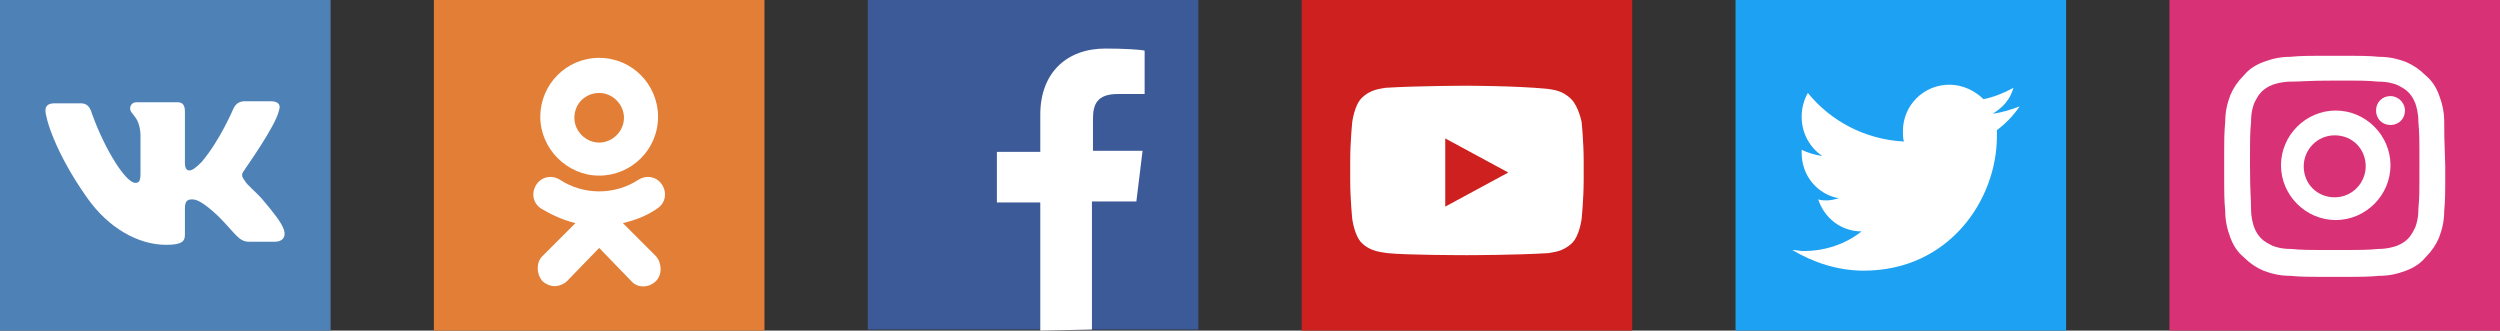 <svg id="social_x5F_icons" xmlns="http://www.w3.org/2000/svg" viewBox="0 0 242 32"><rect x="0" y="0" width="242" height="32" fill="#333333" stroke="none"/><style>.st0{fill:#CD201F;} .st1{fill:#FFFFFF;} .st2{fill:#1DA1F2;} .st3{fill:#D93175;} .st4{fill:#4E82B7;} .st5{fill:#E27E35;} .st6{fill:#3D5A98;}</style><g id="YouTube_2_"><path class="st0" d="M126 0h32v32h-32V0z"/><path class="st1" d="M152.1 9.6c-.9-.9-1.8-.9-2.3-1-3.1-.3-7.8-.3-7.8-.3s-4.7 0-7.9.2c-.4.1-1.4.1-2.3 1-.7.7-.9 2.3-.9 2.3s-.2 1.9-.2 3.8v1.8c0 1.9.2 3.8.2 3.8s.2 1.6.9 2.3c.9.9 2 .9 2.5 1 1.8.2 7.7.2 7.7.2s4.7 0 7.9-.2c.4-.1 1.4-.1 2.3-1 .7-.7.9-2.3.9-2.3s.2-1.9.2-3.8v-1.8c0-1.9-.2-3.8-.2-3.8s-.3-1.5-1-2.2zM139.9 20v-6.6l6.1 3.3-6.1 3.3z"/></g><g id="Twitter_1_"><path class="st2" d="M168 0h32v32h-32V0z"/><path class="st1" d="M180.4 26.2c-2.5 0-4.9-.8-6.9-2 .4 0 .7.1 1.1.1 2.1 0 4.1-.7 5.6-1.9-2 0-3.6-1.3-4.2-3.1.3.1.6.1.8.1.4 0 .8-.1 1.2-.2-2.1-.4-3.6-2.2-3.6-4.4v-.3c.6.3 1.3.5 2 .6-1.2-.8-2-2.2-2-3.8 0-.8.2-1.6.6-2.3 2.2 2.7 5.5 4.5 9.3 4.7-.1-.3-.1-.7-.1-1 0-2.5 2-4.5 4.5-4.5 1.3 0 2.5.6 3.3 1.4 1-.2 2-.6 2.9-1.1-.3 1.1-1 1.9-2 2.5.9-.1 1.8-.4 2.6-.7-.6.9-1.4 1.7-2.2 2.3v.6c0 6.1-4.6 13-12.9 13"/></g><g id="Instagram_2_"><path class="st3" d="M210 0h32v32h-32V0z"/><path class="st1" d="M236.6 11.8c0-1-.2-1.8-.5-2.6s-.7-1.4-1.3-1.9c-.6-.6-1.2-1-1.9-1.3-.8-.3-1.6-.5-2.6-.5-1.1-.1-1.5-.1-4.3-.1s-3.2 0-4.3.1c-1 0-1.8.2-2.6.5s-1.4.7-1.9 1.3c-.6.6-1 1.2-1.3 1.9-.3.8-.5 1.6-.5 2.6-.1 1.1-.1 1.5-.1 4.3s0 3.2.1 4.3c0 1 .2 1.8.5 2.6s.7 1.4 1.3 1.9c.6.6 1.2 1 1.9 1.3.8.3 1.6.5 2.6.5 1.1.1 1.5.1 4.3.1s3.2 0 4.3-.1c1 0 1.8-.2 2.6-.5s1.4-.7 1.9-1.3c.6-.6 1-1.2 1.3-1.9.3-.8.5-1.6.5-2.6.1-1.1.1-1.5.1-4.3-.1-2.9-.1-3.2-.1-4.3zm-2.4 4.2c0 2.8 0 3.1-.1 4.2 0 1-.2 1.5-.3 1.8-.2.4-.4.8-.7 1.1-.3.3-.6.5-1.1.7-.3.1-.9.3-1.8.3-1.1.1-1.4.1-4.2.1s-3.1 0-4.2-.1c-1 0-1.5-.2-1.8-.3-.4-.2-.8-.4-1.1-.7-.3-.3-.5-.6-.7-1.1-.1-.3-.3-.9-.3-1.8 0-1.1-.1-1.4-.1-4.2s0-3.1.1-4.2c0-1 .2-1.5.3-1.8.2-.4.4-.8.7-1.1s.6-.5 1.1-.7c.3-.1.9-.3 1.8-.3 1.1 0 1.4-.1 4.2-.1s3.1 0 4.2.1c1 0 1.5.2 1.8.3.4.2.8.4 1.1.7s.5.6.7 1.1c.1.3.3.9.3 1.8.1 1.2.1 1.5.1 4.2z"/><path class="st1" d="M226.1 10.7c-2.9 0-5.3 2.4-5.3 5.3s2.4 5.3 5.3 5.3 5.3-2.4 5.3-5.3-2.4-5.3-5.3-5.3zm2.9 5.4c0 1.6-1.3 3-3 3s-3-1.3-3-3c0-1.6 1.3-3 3-3s3 1.3 3 3zM231.4 9.3c-.8 0-1.4.6-1.4 1.4s.6 1.4 1.4 1.4c.8 0 1.4-.6 1.4-1.4s-.7-1.4-1.4-1.4z"/></g><g id="VK"><path class="st4" d="M0 0h32v32H0V0z"/><path id="Logo" class="st1" d="M27 10.7c.2-.5 0-.9-.8-.9h-2.5c-.6 0-.9.3-1.1.7 0 0-1.3 3.1-3.1 5.2-.6.6-.9.8-1.2.8-.2 0-.4-.2-.4-.7v-5c0-.6-.2-.9-.7-.9h-4c-.4 0-.6.3-.6.6 0 .6.9.7 1 2.5v3.7c0 .8-.1 1-.5 1-.9 0-2.9-3.1-4.2-6.7-.2-.7-.5-1-1.1-1H5.3c-.7 0-.9.3-.9.7 0 .7.9 4 4 8.4 2.1 3 5 4.6 7.7 4.6 1.6 0 1.8-.4 1.8-1v-2.5c0-.7.2-.9.7-.9.4 0 1 .2 2.5 1.6 1.7 1.7 2 2.5 3 2.5h2.5c.7 0 1.1-.4.9-1.1s-1-1.7-2.1-3c-.6-.7-1.5-1.4-1.7-1.8-.4-.5-.3-.7 0-1.1-.1.1 3-4.2 3.3-5.7z"/></g><g id="OK"><path class="st5" d="M42 0h32v32H42V0z"/><path class="st1" d="M58 9c1.3 0 2.4 1.1 2.4 2.4s-1.1 2.4-2.4 2.4-2.4-1.1-2.4-2.4C55.6 10 56.7 9 58 9zm0 8c3.1 0 5.7-2.5 5.7-5.7 0-3.1-2.5-5.7-5.7-5.7s-5.7 2.6-5.7 5.7S54.9 17 58 17zM60.3 21.6c1.2-.3 2.3-.7 3.3-1.4.8-.5 1-1.5.5-2.3s-1.5-1-2.3-.5c-2.3 1.5-5.3 1.5-7.6 0-.8-.5-1.8-.3-2.3.5s-.3 1.8.5 2.3c1 .6 2.1 1.1 3.3 1.4l-3.2 3.2c-.6.6-.6 1.7 0 2.4.3.3.8.5 1.2.5s.9-.2 1.2-.5L58 24l3.1 3.2c.6.7 1.7.7 2.4 0 .6-.6.6-1.7 0-2.4l-3.2-3.2"/></g><g id="Facebook"><path class="st6" d="M84 0h32v31.9H84V0z"/><path class="st1" d="M105.7 31.9V19.5h4.3l.6-4.9h-4.8v-3.1c0-1.4.4-2.4 2.4-2.4h2.6V4.9c-.4-.1-2-.2-3.8-.2-3.7 0-6.3 2.3-6.3 6.4v3.6h-4.2v4.9h4.2V32l5-.1"/></g><title>Social Buttons</title></svg>